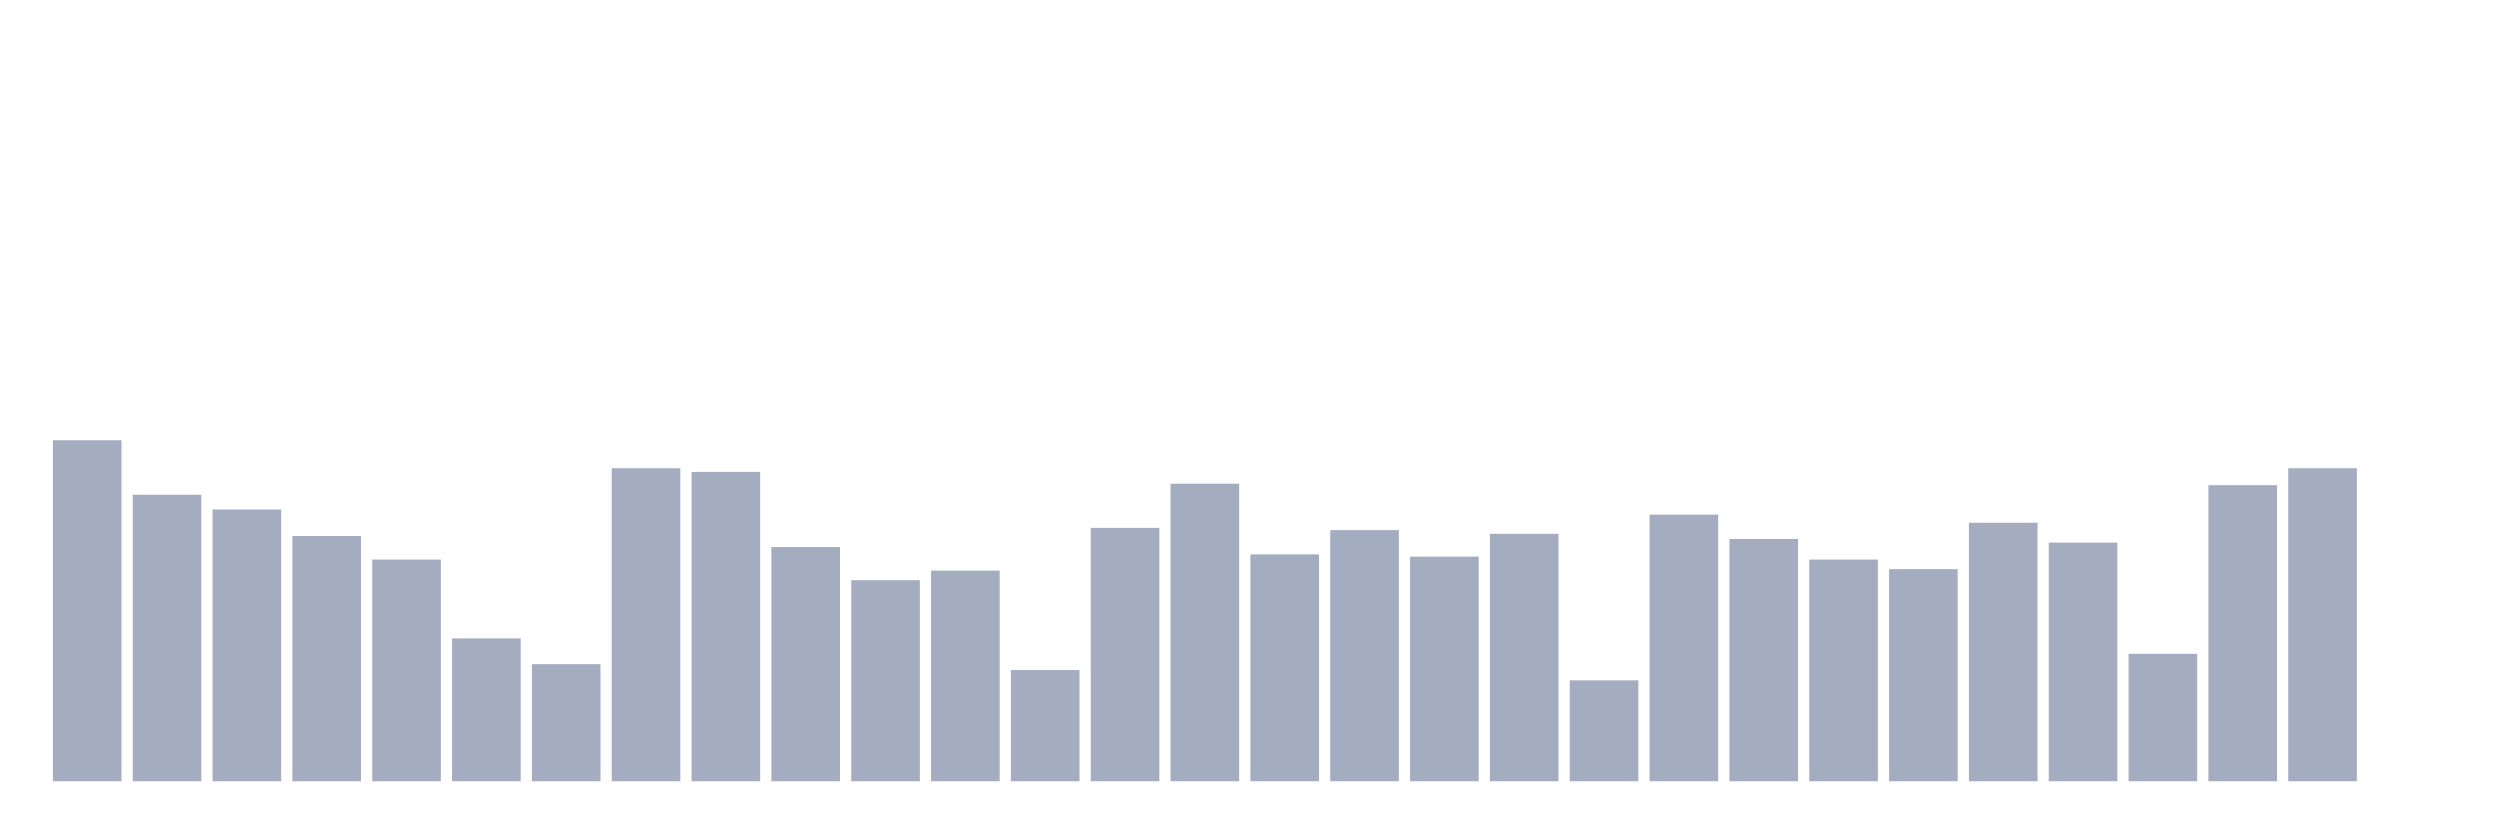 <svg xmlns="http://www.w3.org/2000/svg" viewBox="0 0 480 160"><g transform="translate(10,10)"><rect class="bar" x="0.153" width="13.175" y="74.525" height="65.475" fill="rgb(164,173,192)"></rect><rect class="bar" x="15.482" width="13.175" y="84.99" height="55.01" fill="rgb(164,173,192)"></rect><rect class="bar" x="30.81" width="13.175" y="87.818" height="52.182" fill="rgb(164,173,192)"></rect><rect class="bar" x="46.138" width="13.175" y="92.909" height="47.091" fill="rgb(164,173,192)"></rect><rect class="bar" x="61.466" width="13.175" y="97.434" height="42.566" fill="rgb(164,173,192)"></rect><rect class="bar" x="76.794" width="13.175" y="112.566" height="27.434" fill="rgb(164,173,192)"></rect><rect class="bar" x="92.123" width="13.175" y="117.515" height="22.485" fill="rgb(164,173,192)"></rect><rect class="bar" x="107.451" width="13.175" y="79.899" height="60.101" fill="rgb(164,173,192)"></rect><rect class="bar" x="122.779" width="13.175" y="80.606" height="59.394" fill="rgb(164,173,192)"></rect><rect class="bar" x="138.107" width="13.175" y="95.03" height="44.97" fill="rgb(164,173,192)"></rect><rect class="bar" x="153.436" width="13.175" y="101.394" height="38.606" fill="rgb(164,173,192)"></rect><rect class="bar" x="168.764" width="13.175" y="99.556" height="40.444" fill="rgb(164,173,192)"></rect><rect class="bar" x="184.092" width="13.175" y="118.646" height="21.354" fill="rgb(164,173,192)"></rect><rect class="bar" x="199.42" width="13.175" y="91.354" height="48.646" fill="rgb(164,173,192)"></rect><rect class="bar" x="214.748" width="13.175" y="82.869" height="57.131" fill="rgb(164,173,192)"></rect><rect class="bar" x="230.077" width="13.175" y="96.444" height="43.556" fill="rgb(164,173,192)"></rect><rect class="bar" x="245.405" width="13.175" y="91.778" height="48.222" fill="rgb(164,173,192)"></rect><rect class="bar" x="260.733" width="13.175" y="96.869" height="43.131" fill="rgb(164,173,192)"></rect><rect class="bar" x="276.061" width="13.175" y="92.485" height="47.515" fill="rgb(164,173,192)"></rect><rect class="bar" x="291.39" width="13.175" y="120.626" height="19.374" fill="rgb(164,173,192)"></rect><rect class="bar" x="306.718" width="13.175" y="88.808" height="51.192" fill="rgb(164,173,192)"></rect><rect class="bar" x="322.046" width="13.175" y="93.475" height="46.525" fill="rgb(164,173,192)"></rect><rect class="bar" x="337.374" width="13.175" y="97.434" height="42.566" fill="rgb(164,173,192)"></rect><rect class="bar" x="352.702" width="13.175" y="99.273" height="40.727" fill="rgb(164,173,192)"></rect><rect class="bar" x="368.031" width="13.175" y="90.364" height="49.636" fill="rgb(164,173,192)"></rect><rect class="bar" x="383.359" width="13.175" y="94.182" height="45.818" fill="rgb(164,173,192)"></rect><rect class="bar" x="398.687" width="13.175" y="115.535" height="24.465" fill="rgb(164,173,192)"></rect><rect class="bar" x="414.015" width="13.175" y="83.152" height="56.848" fill="rgb(164,173,192)"></rect><rect class="bar" x="429.344" width="13.175" y="79.899" height="60.101" fill="rgb(164,173,192)"></rect><rect class="bar" x="444.672" width="13.175" y="140" height="0" fill="rgb(164,173,192)"></rect></g></svg>